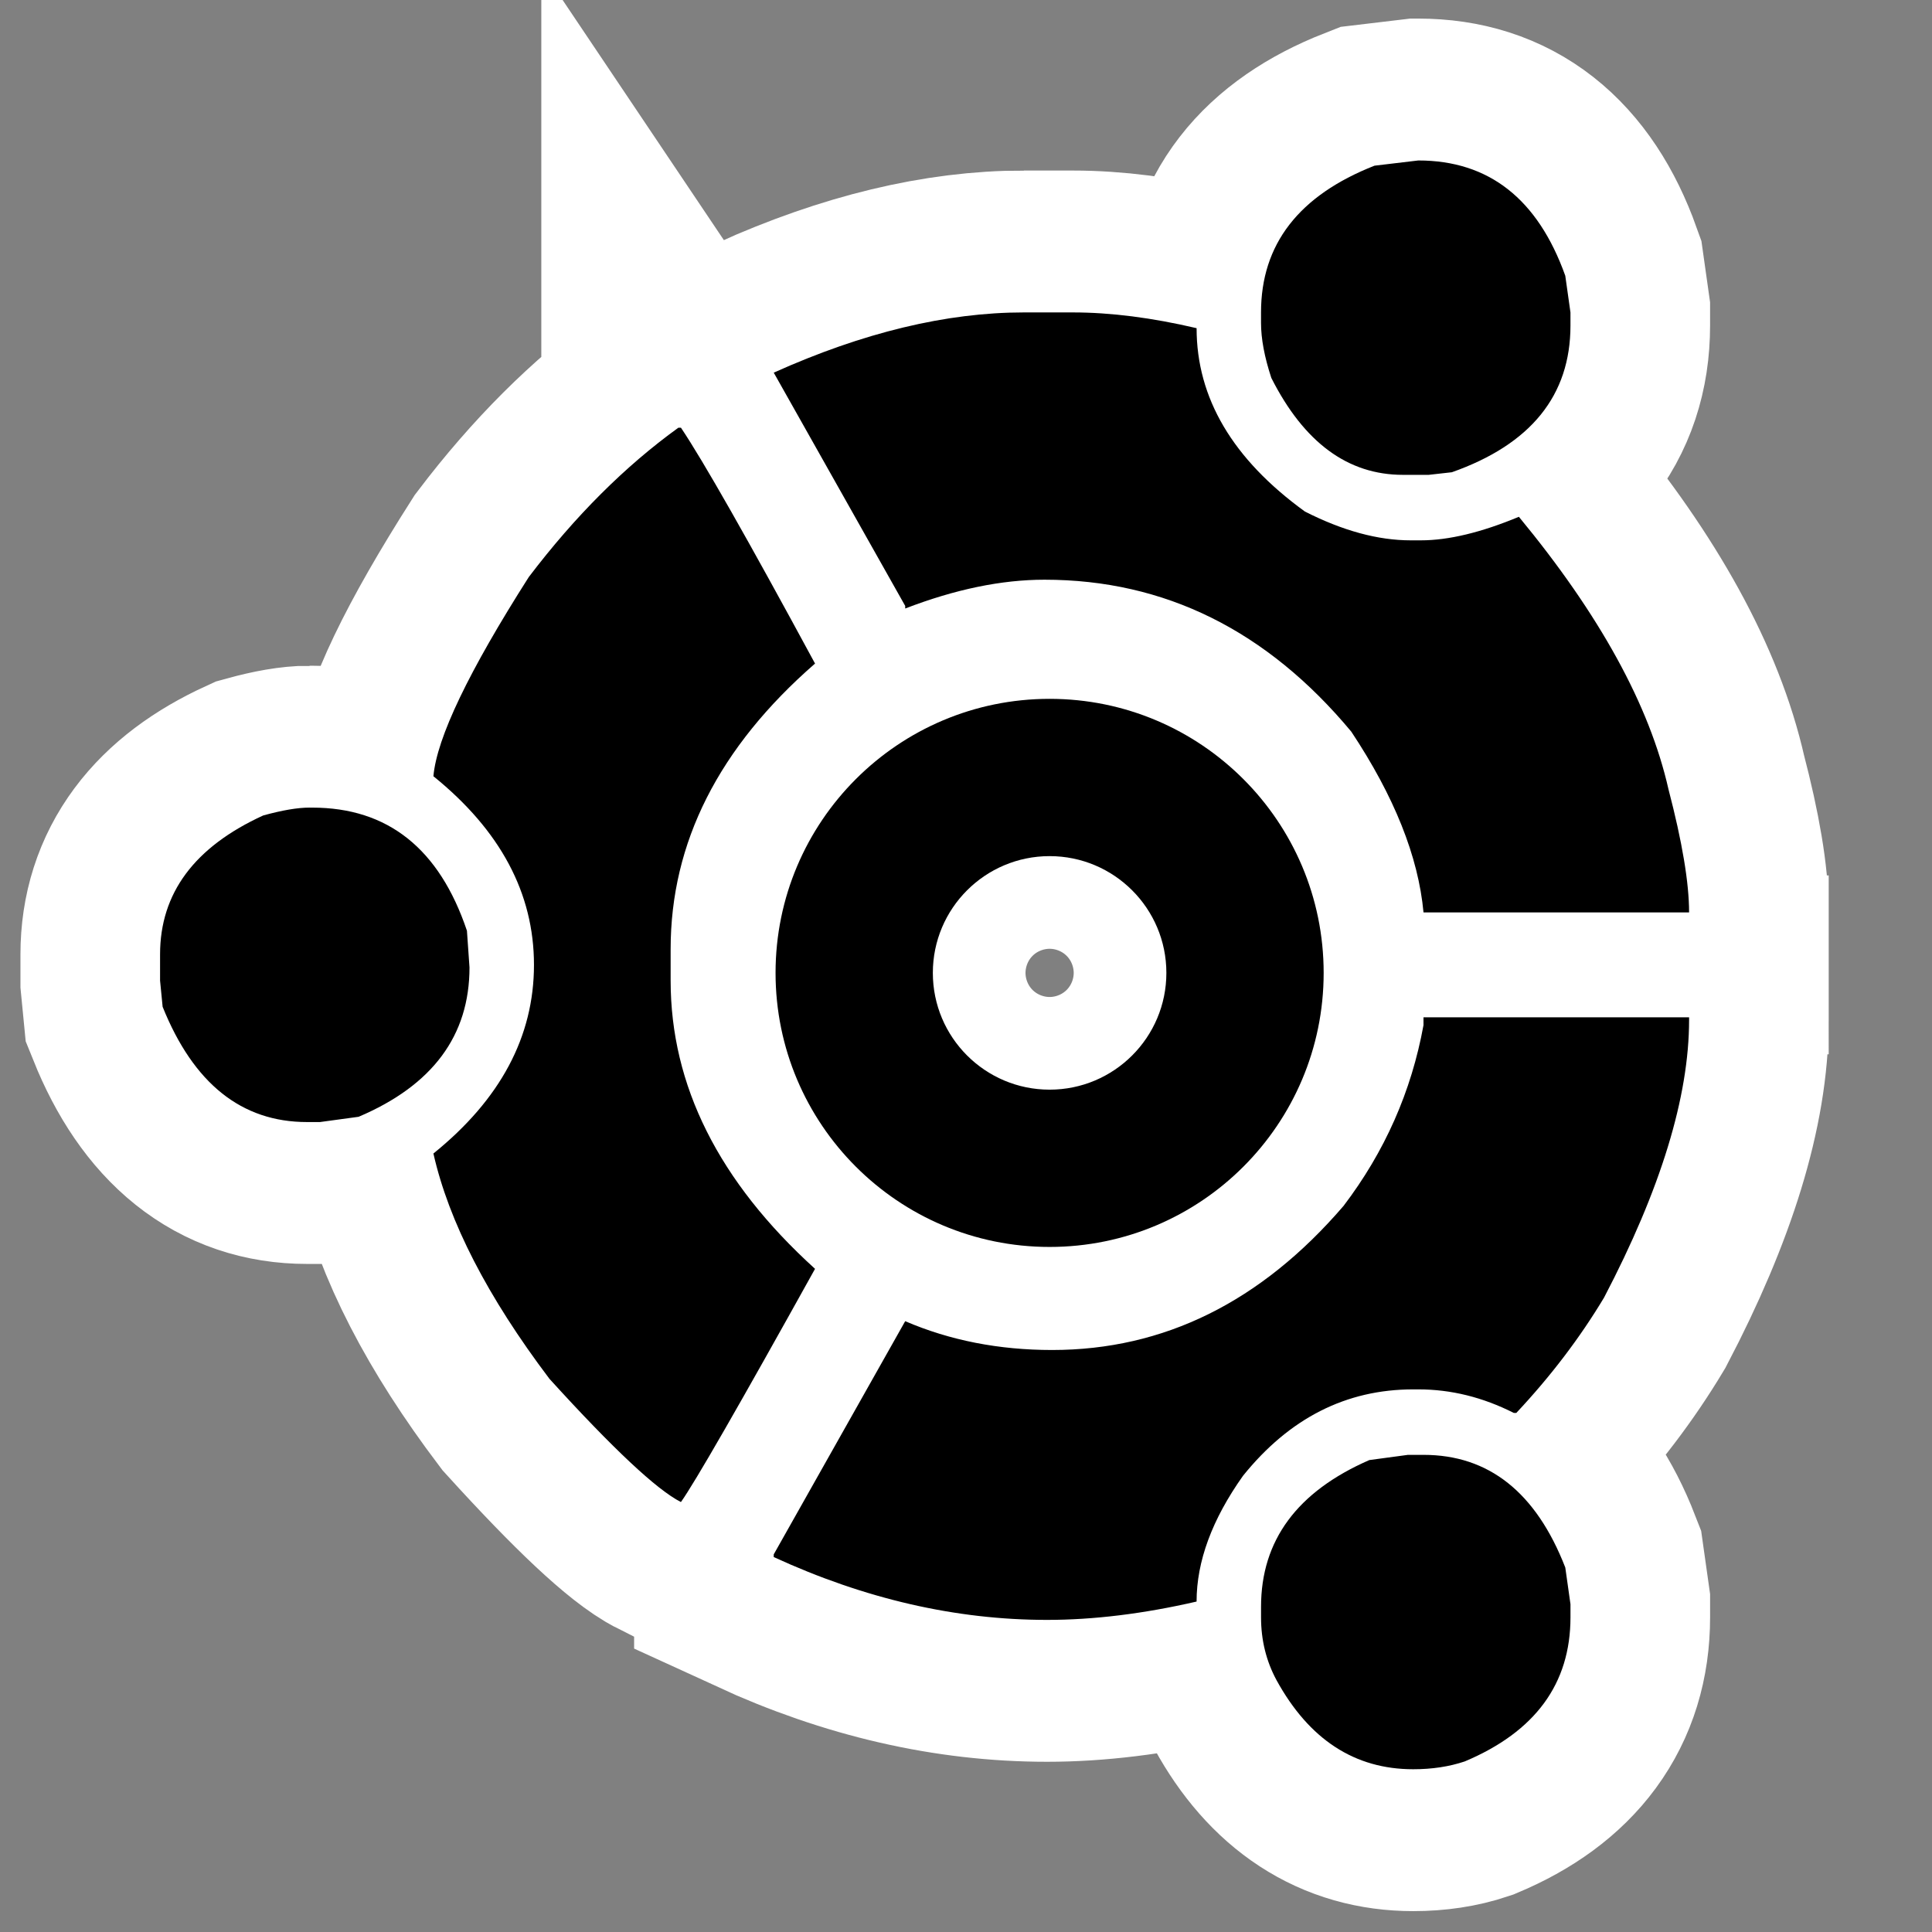 <?xml version="1.0" encoding="UTF-8" standalone="no"?>
<!-- Created with Inkscape (http://www.inkscape.org/) -->

<svg
   xmlns:dc="http://purl.org/dc/elements/1.1/"
   xmlns:cc="http://creativecommons.org/ns#"
   xmlns:rdf="http://www.w3.org/1999/02/22-rdf-syntax-ns#"
   xmlns:svg="http://www.w3.org/2000/svg"
   xmlns="http://www.w3.org/2000/svg"
   xmlns:xlink="http://www.w3.org/1999/xlink"
   xmlns:sodipodi="http://sodipodi.sourceforge.net/DTD/sodipodi-0.dtd"
   xmlns:inkscape="http://www.inkscape.org/namespaces/inkscape"
   version="1.0"
   width="48"
   height="48"
   id="svg2"
   inkscape:version="0.48.3.1 r9886"
   sodipodi:docname="softwarecenter.svg">
  <rect width="100%" height="100%" fill="#808080" stroke="none"/>
  <sodipodi:namedview
     pagecolor="#ffffff"
     bordercolor="#666666"
     borderopacity="1"
     objecttolerance="10"
     gridtolerance="10"
     guidetolerance="10"
     inkscape:pageopacity="0"
     inkscape:pageshadow="2"
     inkscape:window-width="1366"
     inkscape:window-height="717"
     id="namedview48"
     showgrid="false"
     inkscape:zoom="7.375"
     inkscape:cx="21.790143"
     inkscape:cy="21.841113"
     inkscape:window-x="0"
     inkscape:window-y="0"
     inkscape:window-maximized="1"
     inkscape:current-layer="svg2" />
  <defs
     id="defs4">
    <linearGradient
       id="linearGradient3575">
      <stop
         id="stop3577"
         style="stop-color:#000000;stop-opacity:1"
         offset="0" />
      <stop
         id="stop3579"
         style="stop-color:#333333;stop-opacity:0"
         offset="1" />
    </linearGradient>
    <radialGradient
       cx="62.225"
       cy="-3.442"
       r="10.081"
       fx="62.225"
       fy="-3.442"
       id="radialGradient4642"
       xlink:href="#linearGradient8740"
       gradientUnits="userSpaceOnUse"
       gradientTransform="matrix(1,0,0,0.93,0,-0.24)" />
    <radialGradient
       cx="62.225"
       cy="-3.442"
       r="10.081"
       fx="62.225"
       fy="-3.442"
       id="radialGradient4640"
       xlink:href="#linearGradient8740"
       gradientUnits="userSpaceOnUse"
       gradientTransform="matrix(1,0,0,0.93,0,-0.24)" />
    <radialGradient
       cx="62.225"
       cy="-3.442"
       r="10.081"
       fx="62.225"
       fy="-3.442"
       id="radialGradient4638"
       xlink:href="#linearGradient8740"
       gradientUnits="userSpaceOnUse"
       gradientTransform="matrix(1,0,0,0.93,0,-0.24)" />
    <radialGradient
       cx="62.225"
       cy="-3.442"
       r="10.081"
       fx="62.225"
       fy="-3.442"
       id="radialGradient4634"
       xlink:href="#linearGradient8740"
       gradientUnits="userSpaceOnUse"
       gradientTransform="matrix(1,0,0,0.93,0,-0.24)" />
    <radialGradient
       cx="62.225"
       cy="-3.442"
       r="10.081"
       fx="62.225"
       fy="-3.442"
       id="radialGradient4630"
       xlink:href="#linearGradient8740"
       gradientUnits="userSpaceOnUse"
       gradientTransform="matrix(1,0,0,0.93,0,-0.24)" />
    <radialGradient
       cx="62.225"
       cy="-3.442"
       r="10.081"
       fx="62.225"
       fy="-3.442"
       id="radialGradient4626"
       xlink:href="#linearGradient8740"
       gradientUnits="userSpaceOnUse"
       gradientTransform="matrix(1,0,0,0.93,0,-0.24)" />
    <radialGradient
       cx="62.225"
       cy="-3.442"
       r="10.081"
       fx="62.225"
       fy="-3.442"
       id="radialGradient4622"
       xlink:href="#linearGradient8740"
       gradientUnits="userSpaceOnUse"
       gradientTransform="matrix(1,0,0,0.93,0,-0.24)" />
    <radialGradient
       cx="62.225"
       cy="-3.442"
       r="10.081"
       fx="62.225"
       fy="-3.442"
       id="radialGradient4618"
       xlink:href="#linearGradient8740"
       gradientUnits="userSpaceOnUse"
       gradientTransform="matrix(1,0,0,0.93,0,-0.24)" />
    <radialGradient
       cx="62.225"
       cy="-3.442"
       r="10.081"
       fx="62.225"
       fy="-3.442"
       id="radialGradient4608"
       xlink:href="#linearGradient8740"
       gradientUnits="userSpaceOnUse"
       gradientTransform="matrix(1,0,0,0.93,0,-0.24)" />
    <radialGradient
       cx="62.225"
       cy="-3.442"
       r="10.081"
       fx="62.225"
       fy="-3.442"
       id="radialGradient4606"
       xlink:href="#linearGradient8740"
       gradientUnits="userSpaceOnUse"
       gradientTransform="matrix(1,0,0,0.93,0,-0.24)" />
    <radialGradient
       cx="62.225"
       cy="-3.442"
       r="10.081"
       fx="62.225"
       fy="-3.442"
       id="radialGradient4604"
       xlink:href="#linearGradient8740"
       gradientUnits="userSpaceOnUse"
       gradientTransform="matrix(1,0,0,0.93,0,-0.24)" />
    <radialGradient
       cx="62.225"
       cy="-3.442"
       r="10.081"
       fx="62.225"
       fy="-3.442"
       id="radialGradient4654"
       xlink:href="#linearGradient8740"
       gradientUnits="userSpaceOnUse"
       gradientTransform="matrix(1,0,0,0.93,0,-0.24)" />
    <radialGradient
       cx="62.225"
       cy="-3.442"
       r="10.081"
       fx="62.225"
       fy="-3.442"
       id="radialGradient4776"
       xlink:href="#linearGradient8740"
       gradientUnits="userSpaceOnUse"
       gradientTransform="matrix(1,0,0,0.93,0,-0.24)" />
    <radialGradient
       cx="62.225"
       cy="-3.442"
       r="10.081"
       fx="62.225"
       fy="-3.442"
       id="radialGradient4782"
       xlink:href="#linearGradient8740"
       gradientUnits="userSpaceOnUse"
       gradientTransform="matrix(1,0,0,0.93,0,-0.24)" />
    <radialGradient
       cx="62.225"
       cy="-3.442"
       r="10.081"
       fx="62.225"
       fy="-3.442"
       id="radialGradient4786"
       xlink:href="#linearGradient8740"
       gradientUnits="userSpaceOnUse"
       gradientTransform="matrix(1,0,0,0.93,0,-0.24)" />
    <radialGradient
       cx="62.225"
       cy="-3.442"
       r="10.081"
       fx="62.225"
       fy="-3.442"
       id="radialGradient4792"
       xlink:href="#linearGradient8740"
       gradientUnits="userSpaceOnUse"
       gradientTransform="matrix(1,0,0,0.93,0,-0.24)" />
    <radialGradient
       cx="62.225"
       cy="-3.442"
       r="10.081"
       fx="62.225"
       fy="-3.442"
       id="radialGradient4798"
       xlink:href="#linearGradient8740"
       gradientUnits="userSpaceOnUse"
       gradientTransform="matrix(1,0,0,0.93,0,-0.24)" />
    <radialGradient
       cx="62.225"
       cy="-3.442"
       r="10.081"
       fx="62.225"
       fy="-3.442"
       id="radialGradient4810"
       xlink:href="#linearGradient8740"
       gradientUnits="userSpaceOnUse"
       gradientTransform="matrix(1,0,0,0.93,0,-0.24)" />
    <radialGradient
       cx="62.225"
       cy="-3.442"
       r="10.081"
       fx="62.225"
       fy="-3.442"
       id="radialGradient4814"
       xlink:href="#linearGradient8740"
       gradientUnits="userSpaceOnUse"
       gradientTransform="matrix(1,0,0,0.93,0,-0.24)" />
    <linearGradient
       id="linearGradient8740">
      <stop
         id="stop8742"
         style="stop-color:#ffffff;stop-opacity:1"
         offset="0" />
      <stop
         id="stop8744"
         style="stop-color:#ffffff;stop-opacity:0"
         offset="1" />
    </linearGradient>
    <radialGradient
       cx="62.225"
       cy="-3.442"
       r="10.081"
       fx="62.225"
       fy="-3.442"
       id="radialGradient4858"
       xlink:href="#linearGradient8740"
       gradientUnits="userSpaceOnUse"
       gradientTransform="matrix(1,0,0,0.93,0,-0.24)" />
    <linearGradient
       id="linearGradient4132">
      <stop
         id="stop4134"
         style="stop-color:#f2f2f2;stop-opacity:1"
         offset="0" />
      <stop
         id="stop4136"
         style="stop-color:#f2f2f2;stop-opacity:0"
         offset="1" />
    </linearGradient>
    <linearGradient
       id="linearGradient6067">
      <stop
         id="stop6069"
         style="stop-color:#ffffff;stop-opacity:1"
         offset="0" />
      <stop
         id="stop6071"
         style="stop-color:#ffffff;stop-opacity:0"
         offset="1" />
    </linearGradient>
    <linearGradient
       id="linearGradient3142">
      <stop
         id="stop3144"
         style="stop-color:#000000;stop-opacity:1"
         offset="0" />
      <stop
         id="stop3146"
         style="stop-color:#000000;stop-opacity:0"
         offset="1" />
    </linearGradient>
    <linearGradient
       x1="92.805"
       y1="75.855"
       x2="92.805"
       y2="110.717"
       id="linearGradient3148"
       xlink:href="#linearGradient3142"
       gradientUnits="userSpaceOnUse"
       gradientTransform="matrix(1.626,0,0,1.626,-28.787,-52.146)" />
    <linearGradient
       x1="29.732"
       y1="96.212"
       x2="29.732"
       y2="119.783"
       id="linearGradient6073"
       xlink:href="#linearGradient6067"
       gradientUnits="userSpaceOnUse" />
    <linearGradient
       x1="96.9"
       y1="-101.656"
       x2="96.9"
       y2="-115.672"
       id="linearGradient4138"
       xlink:href="#linearGradient4132"
       gradientUnits="userSpaceOnUse"
       gradientTransform="translate(-3.03,0)" />
  </defs>
  <g
     id="g3799"
     style="stroke:#ffffff;stroke-opacity:1;stroke-width:7;stroke-miterlimit:4;stroke-dasharray:none">
    <g
       id="g3801"
       style="stroke:#ffffff;stroke-opacity:1;stroke-width:21.942;stroke-miterlimit:4;stroke-dasharray:none"
       transform="matrix(0.319,0,0,0.319,3.478,3.516)">
      <g
         transform="matrix(0.37,0,0,0.376,-67.602,-58.498)"
         id="g3803"
         style="fill:#000000;stroke:#ffffff;stroke-opacity:1;stroke-width:58.776;stroke-miterlimit:4;stroke-dasharray:none">
        <g
           transform="matrix(2.503,0,0,2.503,148.311,90.072)"
           id="g3805"
           style="fill:#000000;fill-opacity:1;stroke:#ffffff;stroke-opacity:1;stroke-width:23.483;stroke-miterlimit:4;stroke-dasharray:none">
          <path
             d="m 28.006,81.295 0.221,0 c 6.359,0 10.692,3.4 13.011,10.19 l 0.215,3.036 c 0,5.642 -3.108,9.76 -9.324,12.359 l -3.251,0.436 -1.088,0 c -5.499,0 -9.545,-3.179 -12.144,-9.539 l -0.215,-2.169 0,-2.17 c 0,-5.056 2.886,-8.887 8.672,-11.493 1.59,-0.431 2.886,-0.652 3.903,-0.652 z M 59.234,49.853 c 1.877,2.749 5.636,9.258 11.278,19.52 -8.098,6.939 -12.144,14.816 -12.144,23.631 l 0,2.606 c 0,8.678 4.046,16.626 12.144,23.853 -6.365,11.278 -10.124,17.708 -11.278,19.299 -2.026,-1.01 -5.714,-4.411 -11.056,-10.196 -5.212,-6.789 -8.463,-13.005 -9.76,-18.647 5.636,-4.477 8.457,-9.682 8.457,-15.611 0,-5.923 -2.821,-11.128 -8.457,-15.61 0.287,-3.179 2.964,-8.672 8.02,-16.483 3.903,-5.056 8.098,-9.174 12.58,-12.359 l 0.216,0 0,-0.002 z m 28.837,-9.538 4.124,0 c 3.179,0 6.646,0.436 10.405,1.303 0,5.786 3.036,10.842 9.108,15.174 3.179,1.59 6.144,2.384 8.893,2.384 l 0.867,0 c 2.307,0 5.056,-0.646 8.236,-1.948 6.795,8.098 10.991,15.617 12.58,22.55 1.154,4.339 1.733,7.739 1.733,10.19 l -22.334,0 c -0.436,-4.626 -2.463,-9.611 -6.073,-14.959 -7.088,-8.379 -15.689,-12.575 -25.801,-12.575 -3.616,0 -7.518,0.795 -11.714,2.384 l 0,-0.215 L 67.039,45.299 c 7.518,-3.323 14.529,-4.984 21.031,-4.984 z m 33.612,58.331 22.334,0 0,0.215 c 0,6.359 -2.384,14.021 -7.154,22.986 -2.026,3.323 -4.482,6.502 -7.375,9.539 l -0.215,0 c -2.606,-1.297 -5.277,-1.948 -8.026,-1.948 l -0.431,0 c -5.642,0 -10.411,2.384 -14.314,7.154 -2.606,3.616 -3.903,7.082 -3.903,10.405 -4.482,1.016 -8.678,1.518 -12.575,1.518 -7.662,0 -15.324,-1.733 -22.986,-5.2 l 0,-0.221 11.056,-19.299 c 3.759,1.59 7.877,2.385 12.359,2.385 9.395,0 17.565,-3.974 24.504,-11.923 3.466,-4.482 5.708,-9.467 6.724,-14.959 l 0,-0.651 0.002,0 z M 121.246,27.74 c 5.929,0 10.047,3.179 12.359,9.539 l 0.436,3.036 0,1.082 c 0,5.786 -3.329,9.837 -9.975,12.144 l -1.948,0.215 -2.17,0 c -4.626,0 -8.313,-2.671 -11.063,-8.02 -0.58,-1.733 -0.867,-3.251 -0.867,-4.554 l 0,-0.867 c 0,-5.636 3.179,-9.682 9.545,-12.144 l 3.682,-0.431 z m -0.866,107.117 1.303,0 c 5.493,0 9.467,3.108 11.923,9.324 l 0.436,3.036 0,1.082 c 0,5.499 -2.964,9.473 -8.893,11.929 -1.303,0.431 -2.743,0.646 -4.333,0.646 -4.919,0 -8.75,-2.456 -11.493,-7.369 -0.873,-1.59 -1.303,-3.323 -1.303,-5.206 l 0,-0.867 c 0,-5.493 3.036,-9.539 9.108,-12.144 l 3.251,-0.431 z"
             id="path3807"
             style="fill:#000000;fill-opacity:1;stroke:#ffffff;stroke-opacity:1;stroke-width:23.483;stroke-miterlimit:4;stroke-dasharray:none"
             inkscape:connector-curvature="0" />
        </g>
      </g>
      <path
         d="M 70.844,43.406 C 59.058,43.406 49.5,52.965 49.5,64.75 c 0,11.785 9.558,21.344 21.344,21.344 11.785,0 21.344,-9.558 21.344,-21.344 0,-11.785 -9.558,-21.344 -21.344,-21.344 z m 0,12.25 c 5.021,0 9.094,4.073 9.094,9.094 0,5.021 -4.073,9.094 -9.094,9.094 -5.021,0 -9.094,-4.073 -9.094,-9.094 0,-5.021 4.073,-9.094 9.094,-9.094 z"
         id="path3809"
         style="fill:#000000;fill-opacity:1;stroke:#ffffff;stroke-opacity:1;stroke-width:21.942;stroke-miterlimit:4;stroke-dasharray:none"
         inkscape:connector-curvature="0" />
    </g>
  </g>
  <g
     id="g3792">
    <g
       transform="matrix(0.319,0,0,0.319,3.478,3.516)"
       style="stroke:none"
       id="layer1">
      <g
         style="fill:#000000;stroke:none"
         id="g3632"
         transform="matrix(0.37,0,0,0.376,-67.602,-58.498)">
        <g
           style="fill:#000000;fill-opacity:1;stroke:none"
           id="g3"
           transform="matrix(2.503,0,0,2.503,148.311,90.072)">
          <path
             inkscape:connector-curvature="0"
             style="fill:#000000;fill-opacity:1;stroke:none"
             id="path5"
             d="m 28.006,81.295 0.221,0 c 6.359,0 10.692,3.4 13.011,10.19 l 0.215,3.036 c 0,5.642 -3.108,9.76 -9.324,12.359 l -3.251,0.436 -1.088,0 c -5.499,0 -9.545,-3.179 -12.144,-9.539 l -0.215,-2.169 0,-2.17 c 0,-5.056 2.886,-8.887 8.672,-11.493 1.59,-0.431 2.886,-0.652 3.903,-0.652 z M 59.234,49.853 c 1.877,2.749 5.636,9.258 11.278,19.52 -8.098,6.939 -12.144,14.816 -12.144,23.631 l 0,2.606 c 0,8.678 4.046,16.626 12.144,23.853 -6.365,11.278 -10.124,17.708 -11.278,19.299 -2.026,-1.01 -5.714,-4.411 -11.056,-10.196 -5.212,-6.789 -8.463,-13.005 -9.76,-18.647 5.636,-4.477 8.457,-9.682 8.457,-15.611 0,-5.923 -2.821,-11.128 -8.457,-15.61 0.287,-3.179 2.964,-8.672 8.02,-16.483 3.903,-5.056 8.098,-9.174 12.58,-12.359 l 0.216,0 0,-0.002 z m 28.837,-9.538 4.124,0 c 3.179,0 6.646,0.436 10.405,1.303 0,5.786 3.036,10.842 9.108,15.174 3.179,1.59 6.144,2.384 8.893,2.384 l 0.867,0 c 2.307,0 5.056,-0.646 8.236,-1.948 6.795,8.098 10.991,15.617 12.58,22.55 1.154,4.339 1.733,7.739 1.733,10.19 l -22.334,0 c -0.436,-4.626 -2.463,-9.611 -6.073,-14.959 -7.088,-8.379 -15.689,-12.575 -25.801,-12.575 -3.616,0 -7.518,0.795 -11.714,2.384 l 0,-0.215 L 67.039,45.299 c 7.518,-3.323 14.529,-4.984 21.031,-4.984 z m 33.612,58.331 22.334,0 0,0.215 c 0,6.359 -2.384,14.021 -7.154,22.986 -2.026,3.323 -4.482,6.502 -7.375,9.539 l -0.215,0 c -2.606,-1.297 -5.277,-1.948 -8.026,-1.948 l -0.431,0 c -5.642,0 -10.411,2.384 -14.314,7.154 -2.606,3.616 -3.903,7.082 -3.903,10.405 -4.482,1.016 -8.678,1.518 -12.575,1.518 -7.662,0 -15.324,-1.733 -22.986,-5.2 l 0,-0.221 11.056,-19.299 c 3.759,1.59 7.877,2.385 12.359,2.385 9.395,0 17.565,-3.974 24.504,-11.923 3.466,-4.482 5.708,-9.467 6.724,-14.959 l 0,-0.651 0.002,0 z M 121.246,27.74 c 5.929,0 10.047,3.179 12.359,9.539 l 0.436,3.036 0,1.082 c 0,5.786 -3.329,9.837 -9.975,12.144 l -1.948,0.215 -2.17,0 c -4.626,0 -8.313,-2.671 -11.063,-8.02 -0.58,-1.733 -0.867,-3.251 -0.867,-4.554 l 0,-0.867 c 0,-5.636 3.179,-9.682 9.545,-12.144 l 3.682,-0.431 z m -0.866,107.117 1.303,0 c 5.493,0 9.467,3.108 11.923,9.324 l 0.436,3.036 0,1.082 c 0,5.499 -2.964,9.473 -8.893,11.929 -1.303,0.431 -2.743,0.646 -4.333,0.646 -4.919,0 -8.75,-2.456 -11.493,-7.369 -0.873,-1.59 -1.303,-3.323 -1.303,-5.206 l 0,-0.867 c 0,-5.493 3.036,-9.539 9.108,-12.144 l 3.251,-0.431 z" />
        </g>
      </g>
      <path
         inkscape:connector-curvature="0"
         style="fill:#000000;fill-opacity:1;stroke:none"
         id="path4263"
         d="M 70.844,43.406 C 59.058,43.406 49.5,52.965 49.5,64.75 c 0,11.785 9.558,21.344 21.344,21.344 11.785,0 21.344,-9.558 21.344,-21.344 0,-11.785 -9.558,-21.344 -21.344,-21.344 z m 0,12.25 c 5.021,0 9.094,4.073 9.094,9.094 0,5.021 -4.073,9.094 -9.094,9.094 -5.021,0 -9.094,-4.073 -9.094,-9.094 0,-5.021 4.073,-9.094 9.094,-9.094 z" />
    </g>
  </g>
</svg>
